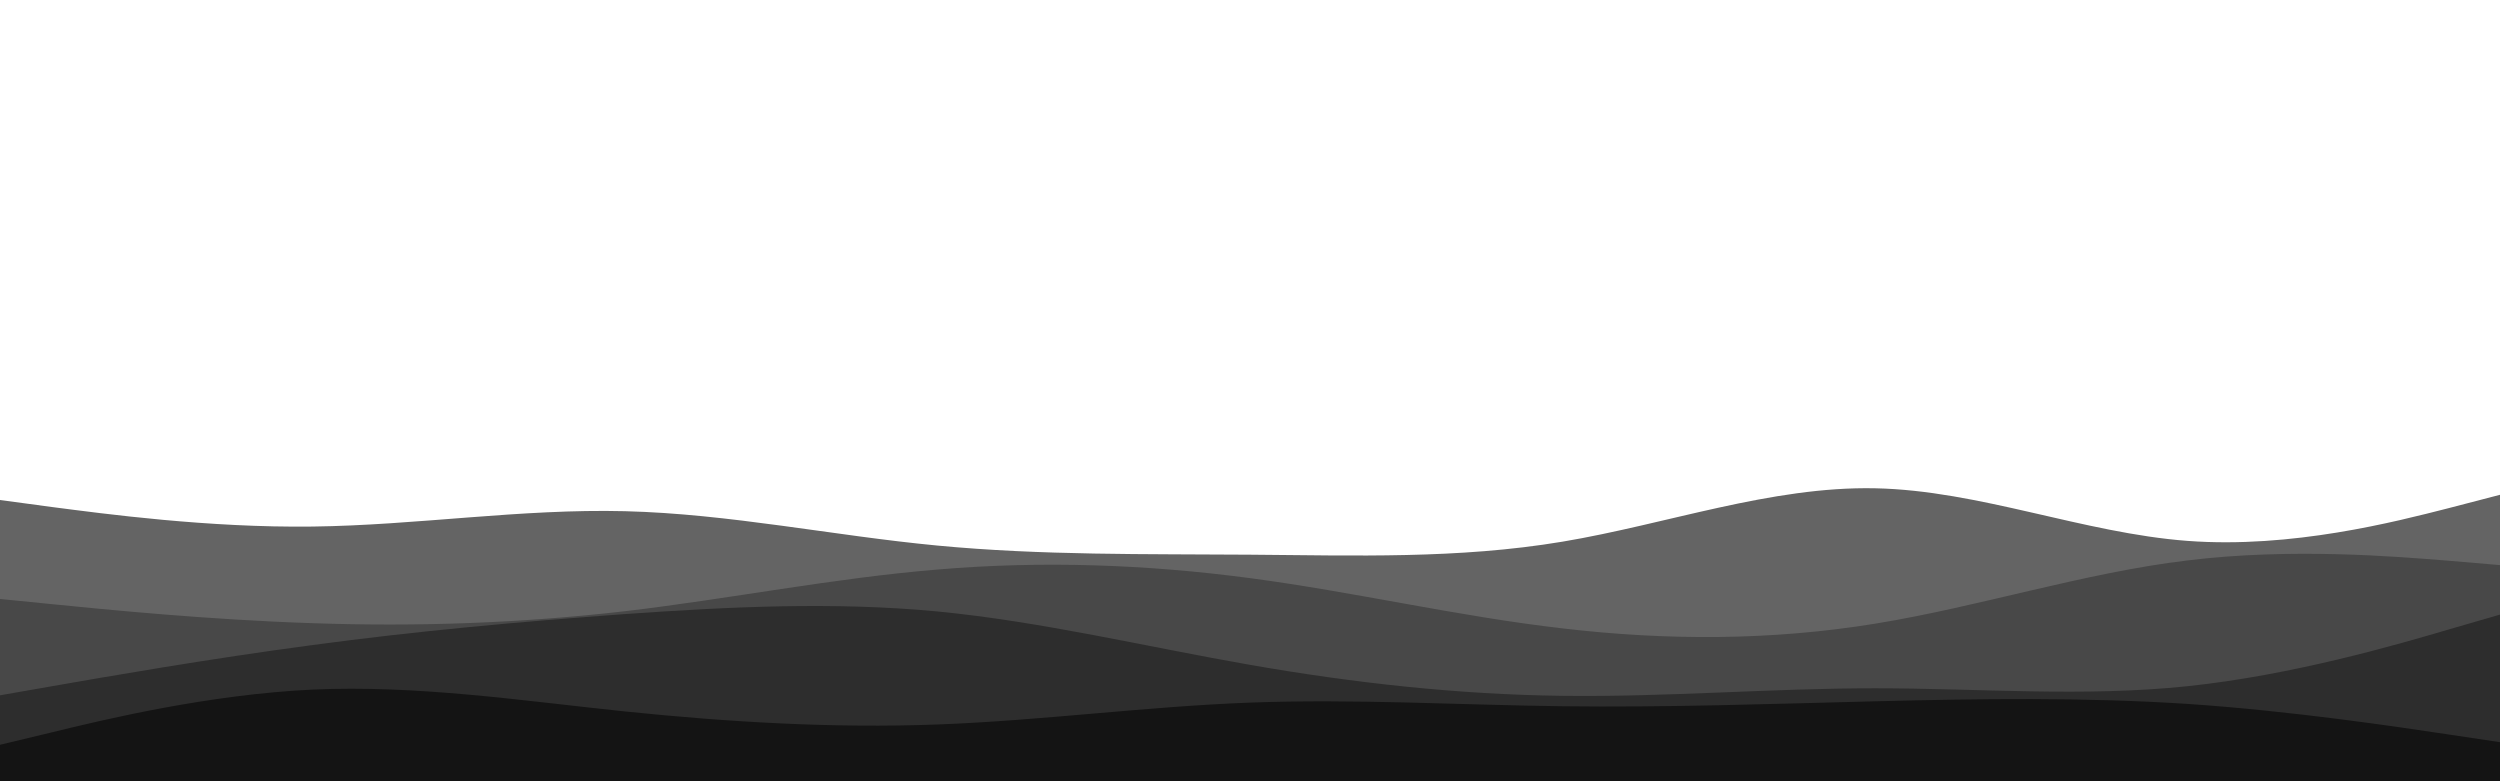 <svg id="visual" viewBox="0 0 960 300" width="960" height="300" xmlns="http://www.w3.org/2000/svg" xmlns:xlink="http://www.w3.org/1999/xlink" version="1.1"><path d="M0 192L20 194.7C40 197.3 80 202.7 120 202.2C160 201.7 200 195.3 240 196.3C280 197.3 320 205.7 360 209.5C400 213.3 440 212.7 480 213C520 213.3 560 214.7 600 208C640 201.3 680 186.7 720 187.5C760 188.3 800 204.7 840 207.7C880 210.7 920 200.3 940 195.2L960 190L960 301L940 301C920 301 880 301 840 301C800 301 760 301 720 301C680 301 640 301 600 301C560 301 520 301 480 301C440 301 400 301 360 301C320 301 280 301 240 301C200 301 160 301 120 301C80 301 40 301 20 301L0 301Z" fill="#646464"></path><path d="M0 230L20 232C40 234 80 238 120 239.3C160 240.7 200 239.3 240 234.7C280 230 320 222 360 218.7C400 215.3 440 216.7 480 222C520 227.3 560 236.7 600 241.3C640 246 680 246 720 239.5C760 233 800 220 840 215.2C880 210.3 920 213.7 940 215.3L960 217L960 301L940 301C920 301 880 301 840 301C800 301 760 301 720 301C680 301 640 301 600 301C560 301 520 301 480 301C440 301 400 301 360 301C320 301 280 301 240 301C200 301 160 301 120 301C80 301 40 301 20 301L0 301Z" fill="#484848"></path><path d="M0 267L20 263.5C40 260 80 253 120 247.7C160 242.3 200 238.7 240 235.8C280 233 320 231 360 234.8C400 238.7 440 248.3 480 255.3C520 262.3 560 266.7 600 267.2C640 267.7 680 264.3 720 264.3C760 264.3 800 267.7 840 263.5C880 259.3 920 247.7 940 241.8L960 236L960 301L940 301C920 301 880 301 840 301C800 301 760 301 720 301C680 301 640 301 600 301C560 301 520 301 480 301C440 301 400 301 360 301C320 301 280 301 240 301C200 301 160 301 120 301C80 301 40 301 20 301L0 301Z" fill="#2d2d2d"></path><path d="M0 286L20 281.2C40 276.3 80 266.7 120 264.8C160 263 200 269 240 273.2C280 277.3 320 279.7 360 278.2C400 276.7 440 271.3 480 269.8C520 268.3 560 270.7 600 271.2C640 271.7 680 270.3 720 269.3C760 268.3 800 267.7 840 270.3C880 273 920 279 940 282L960 285L960 301L940 301C920 301 880 301 840 301C800 301 760 301 720 301C680 301 640 301 600 301C560 301 520 301 480 301C440 301 400 301 360 301C320 301 280 301 240 301C200 301 160 301 120 301C80 301 40 301 20 301L0 301Z" fill="#141414"></path></svg>